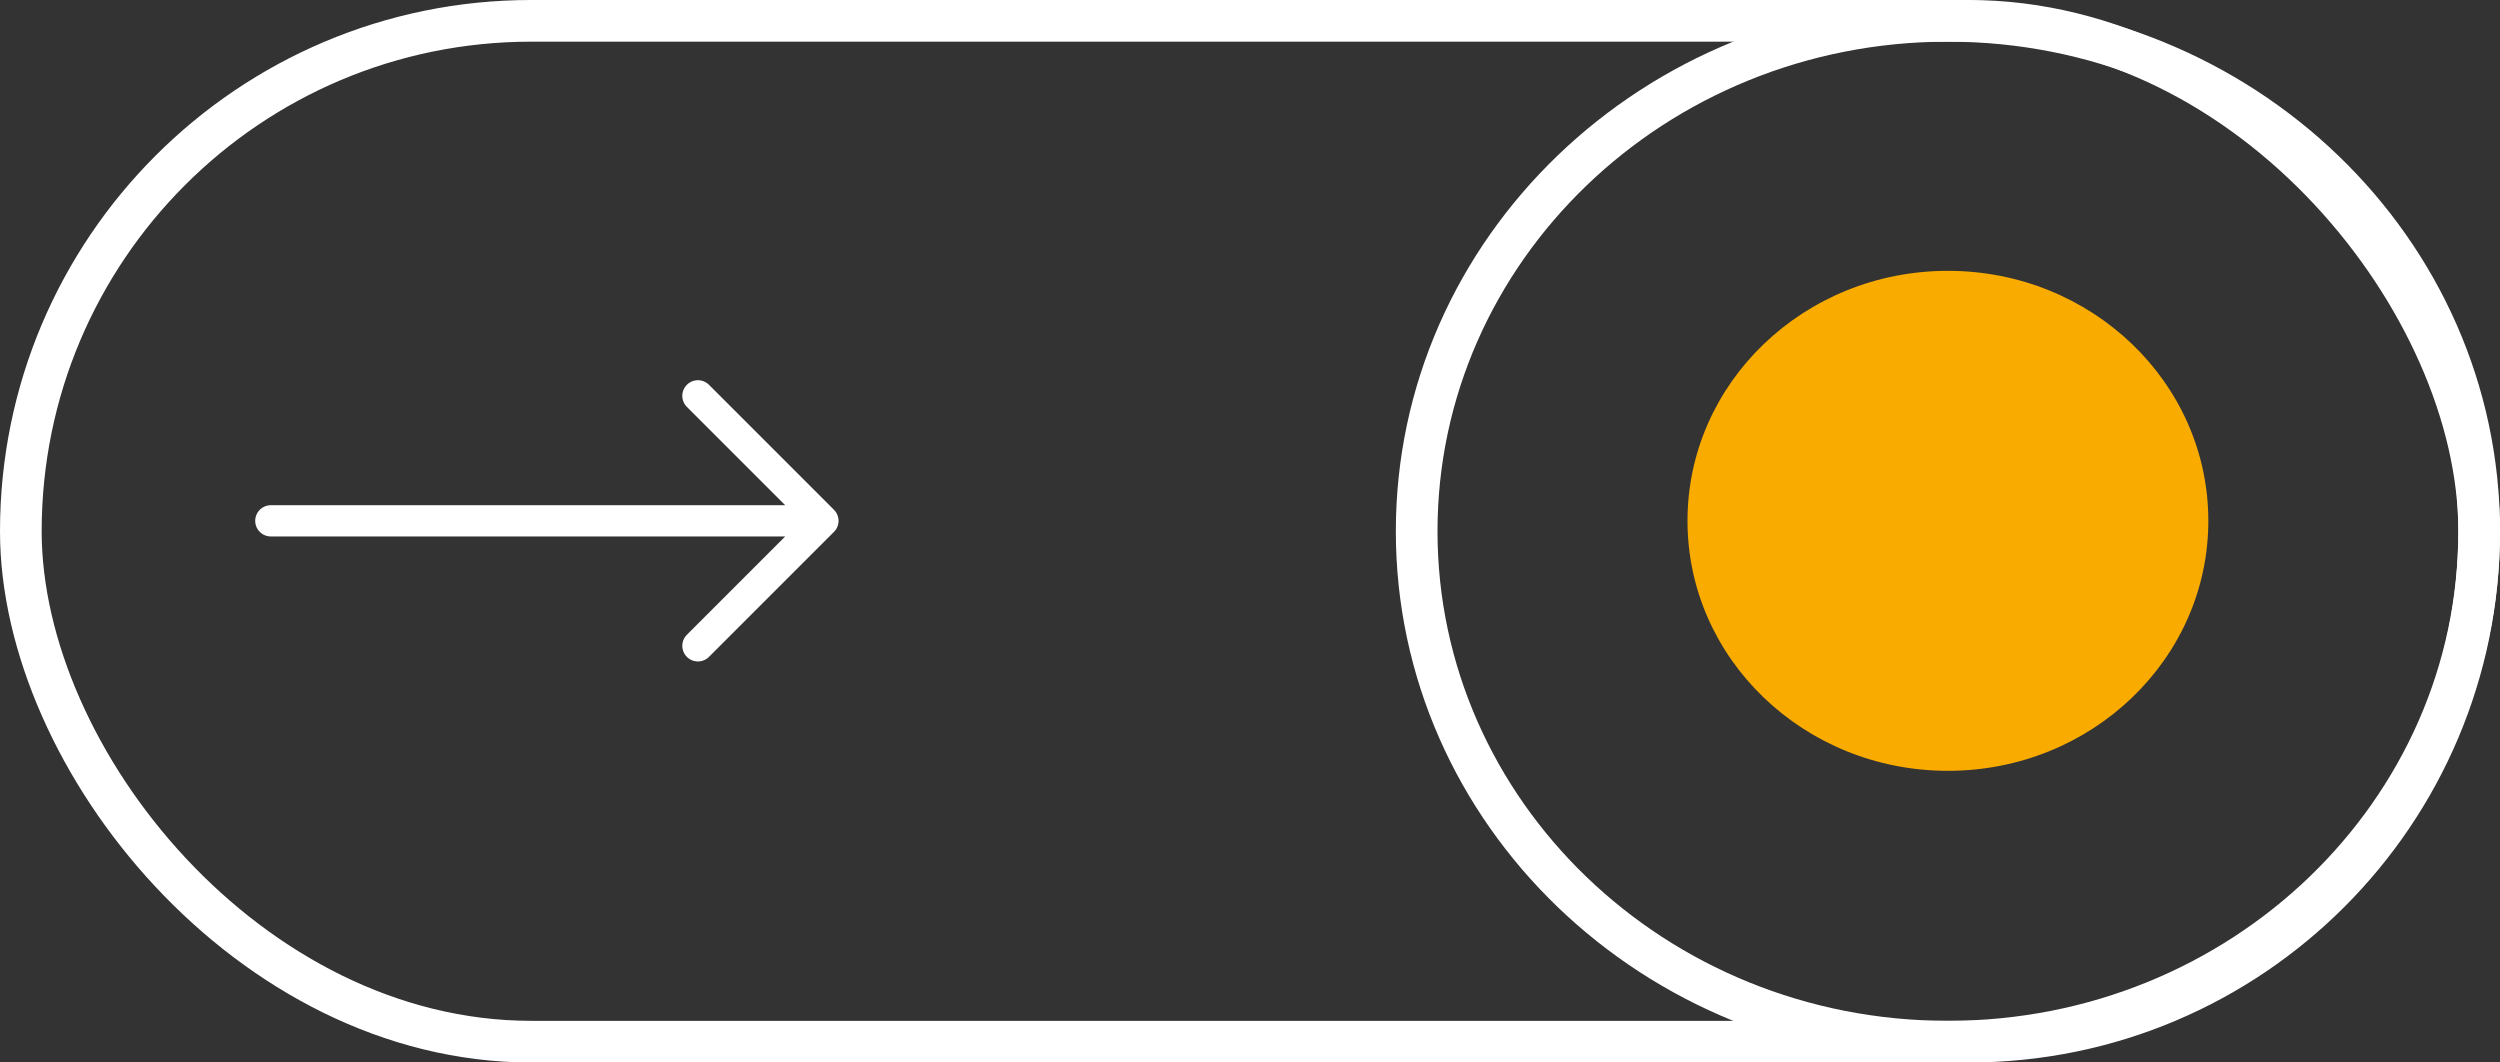 <svg width="120" height="51" viewBox="0 0 120 51" fill="none" xmlns="http://www.w3.org/2000/svg">
<rect x="0" y="0" width="120" height="51" fill="#333333" stroke="none"/>
<rect x="1" y="1" width="118" height="49" rx="24.5" stroke="white" stroke-width="2"/>
<path d="M13 25L39.5 25M39.5 25L33.5 31M39.5 25L33.5 19" stroke="white" stroke-width="1.5" stroke-linecap="round" stroke-linejoin="round"/>
<path d="M119 25.5C119 38.995 107.62 50 93.5 50C79.38 50 68 38.995 68 25.5C68 12.005 79.38 1 93.5 1C107.62 1 119 12.005 119 25.5Z" stroke="white" stroke-width="2"/>
<ellipse cx="93.5" cy="25" rx="12.5" ry="12" fill="#F9AB00"/>
</svg>

